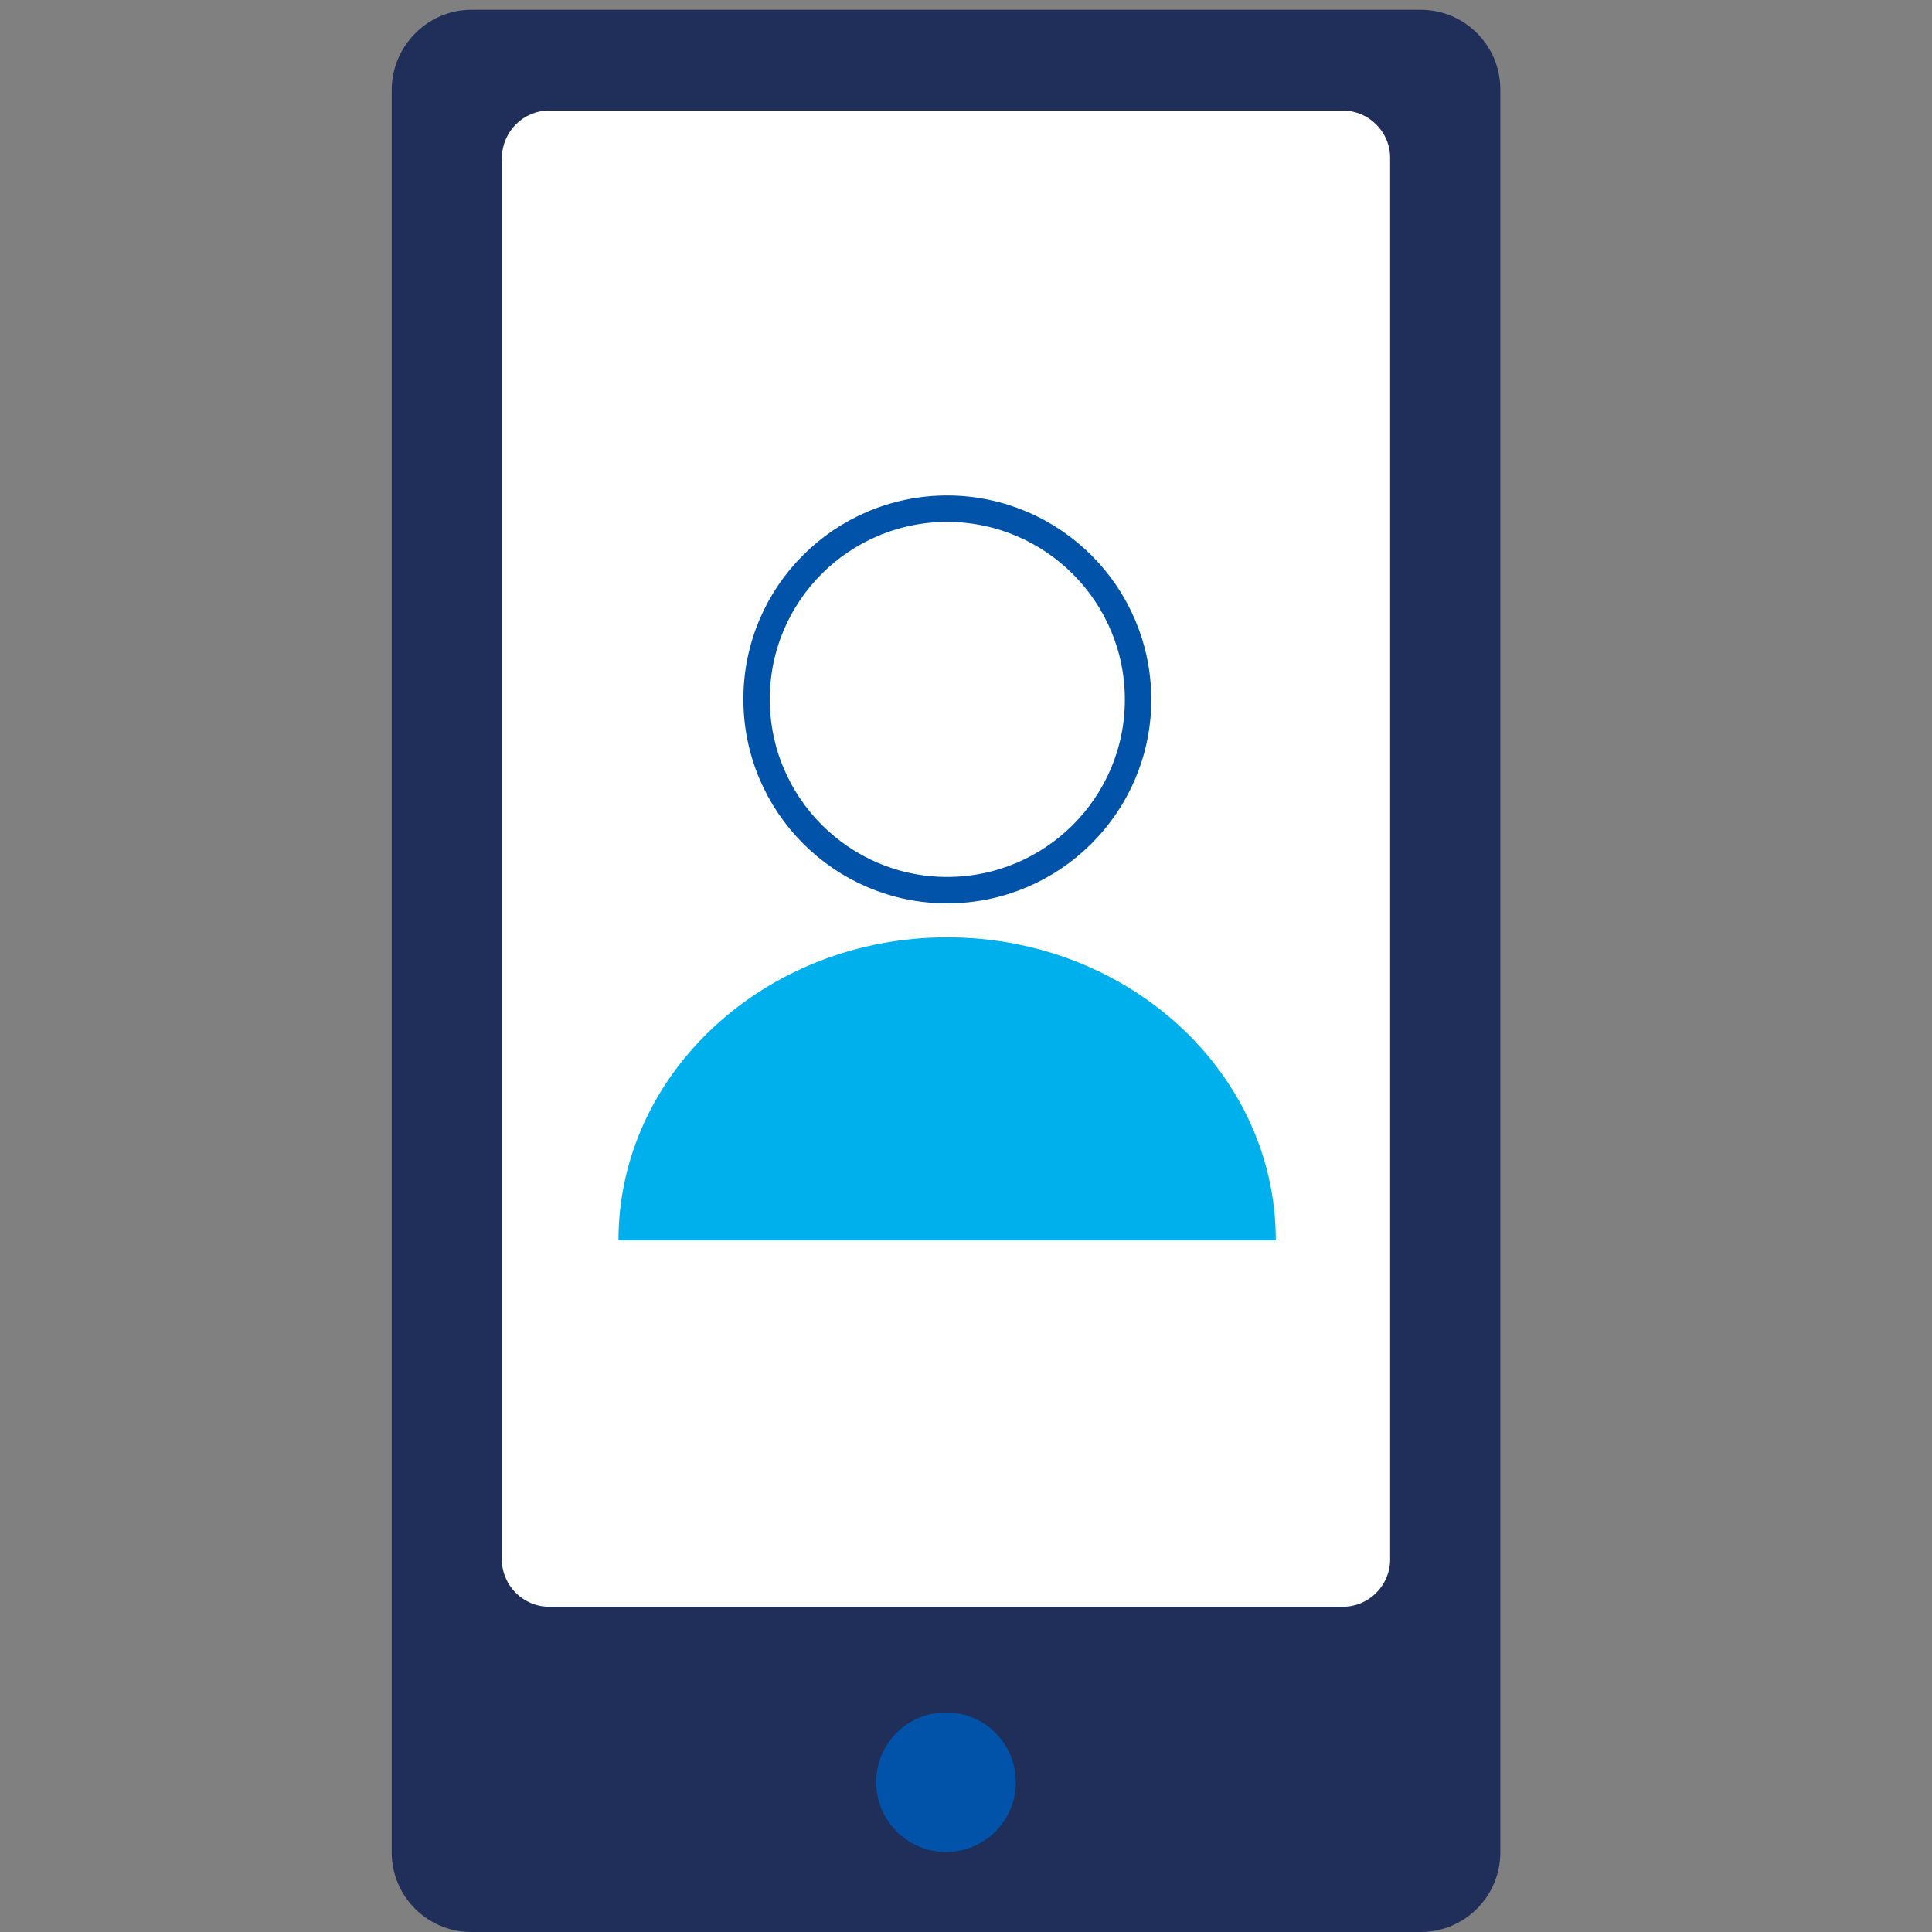 <?xml version="1.0" encoding="utf-8"?>
<!-- Generator: Adobe Illustrator 24.1.1, SVG Export Plug-In . SVG Version: 6.00 Build 0)  -->
<svg version="1.1" id="Capa_1" xmlns="http://www.w3.org/2000/svg" xmlns:xlink="http://www.w3.org/1999/xlink" x="0px" y="0px"
	 viewBox="0 0 512 512" style="enable-background:new 0 0 512 512;" xml:space="preserve">
<rect x="0" y="0" width="512" height="512" fill="#808080" stroke="none"/>
<style type="text/css">
	.st0{fill:#1F2F59;}
	.st1{fill:#FFFFFF;}
	.st2{fill:#0053A9;}
	.st3{fill:#00B0EC;}
	.st4{fill:none;stroke:#0053A9;stroke-width:7;stroke-miterlimit:10;}
</style>
<path class="st0" d="M124.9,2.6h251.6c11.6,0,21.1,9.4,21.1,21.1v467.2c0,11.6-9.4,21.1-21.1,21.1H124.9c-11.6,0-21.1-9.4-21.1-21.1
	V23.7C103.9,12.1,113.4,2.6,124.9,2.6z"/>
<path class="st1" d="M145.5,29.3h210.4c6.8,0,12.5,5.6,12.5,12.5v371.5c0,6.8-5.6,12.5-12.5,12.5H145.5c-6.8,0-12.5-5.6-12.5-12.5
	V41.8C133.1,34.9,138.6,29.3,145.5,29.3z"/>
<path class="st2" d="M269.2,472.3c0,10.3-8.3,18.5-18.5,18.5s-18.5-8.3-18.5-18.5c0-10.3,8.3-18.5,18.5-18.5S269.2,462,269.2,472.3
	L269.2,472.3"/>
<path class="st3" d="M338.1,328.7c0-44.4-39-80.3-87.1-80.3s-87.1,36-87.1,80.3H338.1z"/>
<path class="st4" d="M301.6,185.4c0,27.9-22.7,50.5-50.6,50.5c-27.9,0-50.5-22.7-50.5-50.6s22.6-50.5,50.6-50.5
	C279,134.9,301.6,157.5,301.6,185.4L301.6,185.4z"/>
</svg>
